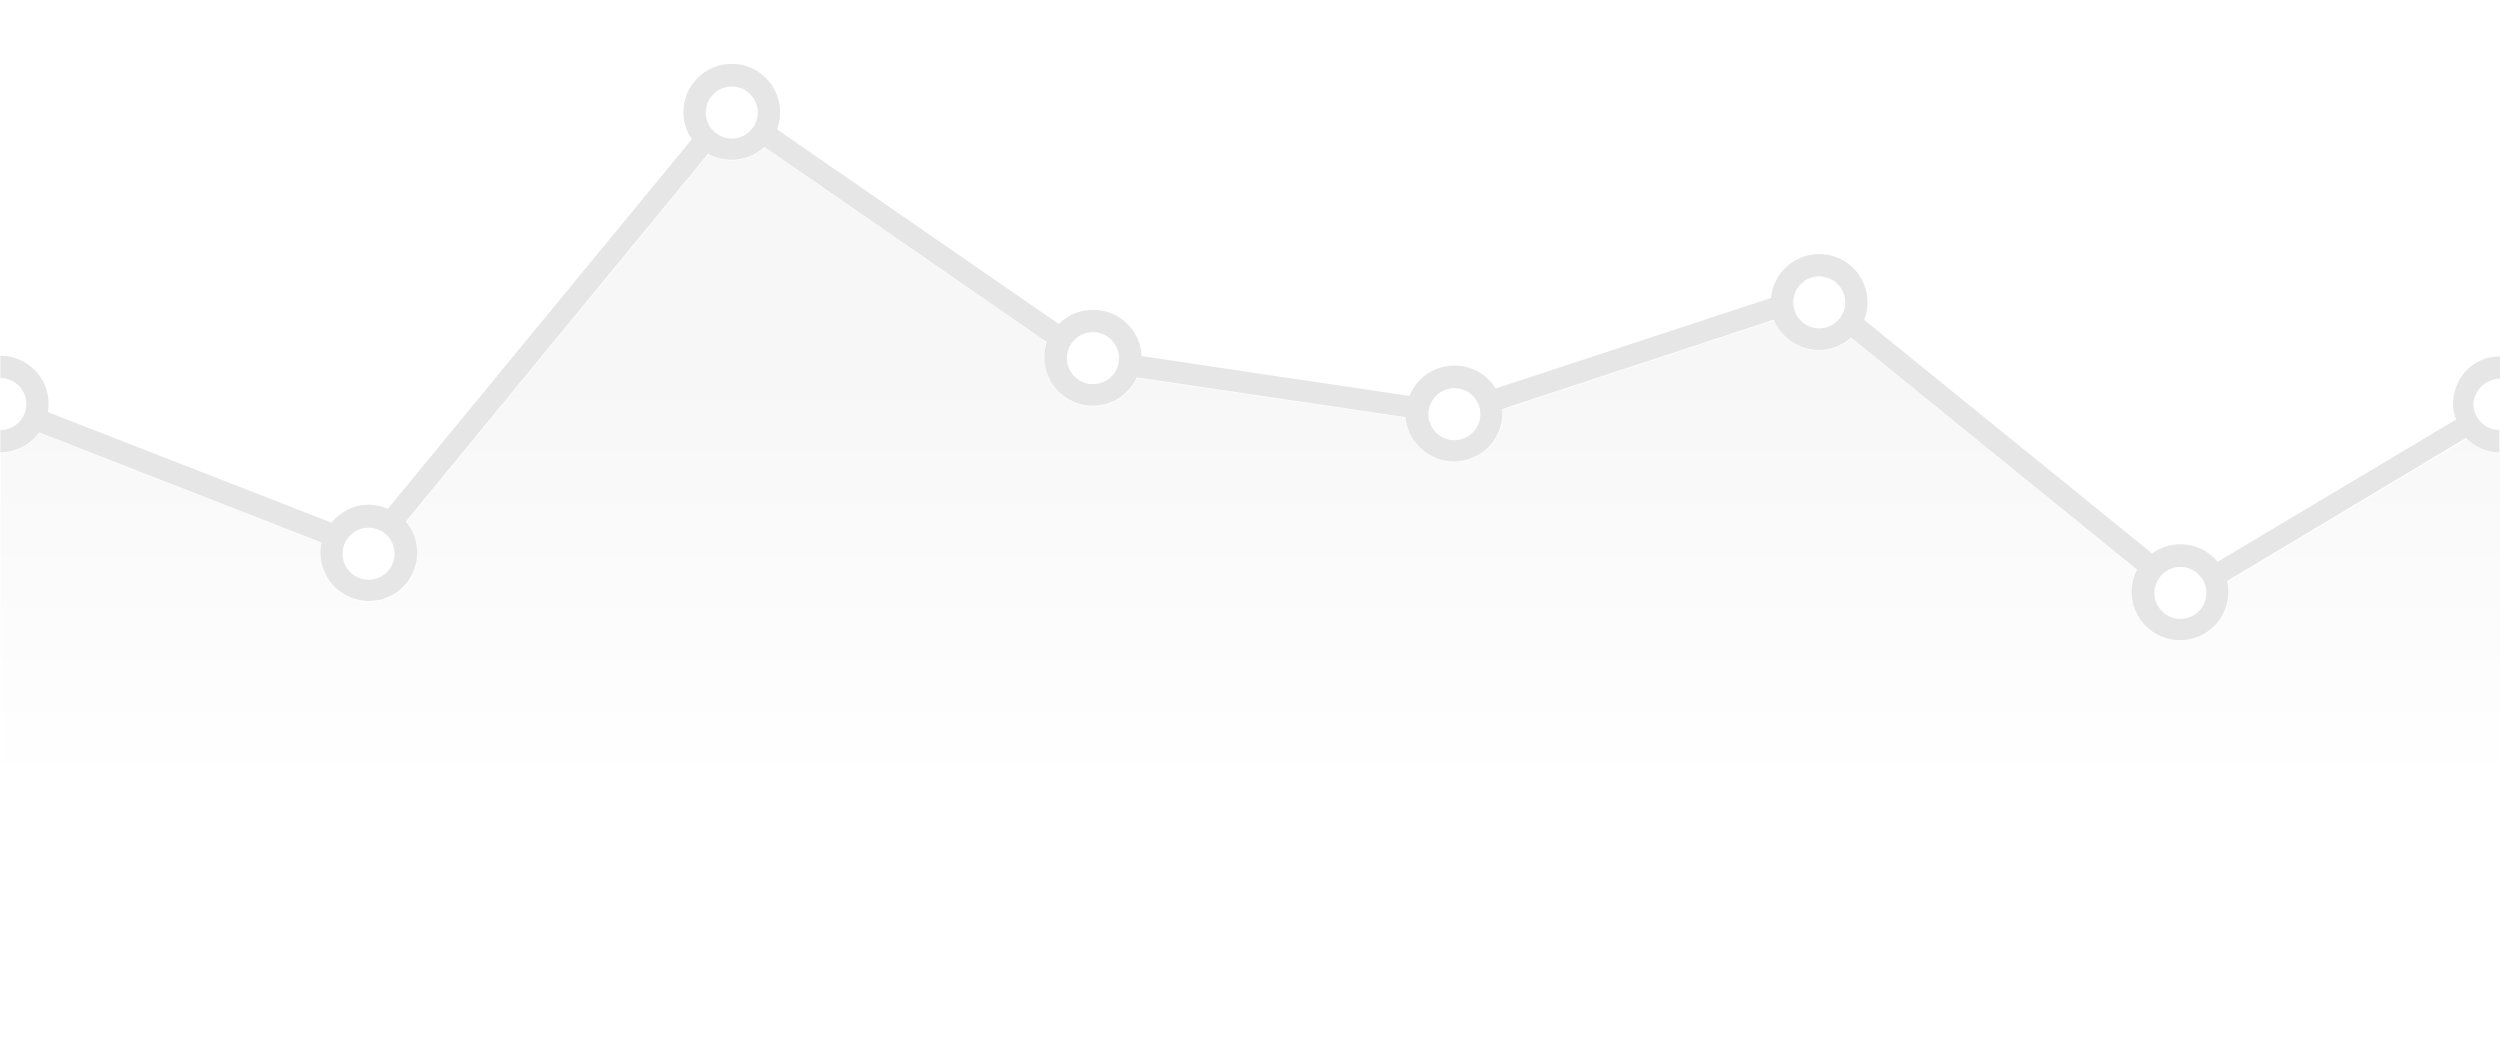 <?xml version="1.0" encoding="utf-8"?>
<!-- Generator: Adobe Illustrator 19.1.0, SVG Export Plug-In . SVG Version: 6.00 Build 0)  -->
<svg version="1.1" id="Layer_1" xmlns="http://www.w3.org/2000/svg" xmlns:xlink="http://www.w3.org/1999/xlink" x="0px" y="0px"
	 viewBox="0 0 740 315" style="enable-background:new 0 0 740 315;" xml:space="preserve">
<style type="text/css">
	.st0{opacity:0.1;fill:url(#SVGID_1_);}
	.st1{opacity:0.1;}
</style>
<linearGradient id="SVGID_1_" gradientUnits="userSpaceOnUse" x1="370" y1="233.487" x2="370" y2="115.704">
	<stop  offset="0" style="stop-color:#000000;stop-opacity:0"/>
	<stop  offset="1" style="stop-color:#000000;stop-opacity:0.3"/>
</linearGradient>
<path class="st0" d="M659.4,172.2c0.2,1,0.4,2.1,0.4,3.2c0,7.9-6.4,14.3-14.3,14.3c-7.9,0-14.3-6.4-14.3-14.3c0-2.4,0.6-4.6,1.6-6.6
	L548,100.1c-2.5,2.3-5.9,3.7-9.5,3.7c-6,0-11.2-3.7-13.3-9l-80.5,26.5c0,0.4,0.1,0.8,0.1,1.2c0,7.9-6.4,14.3-14.3,14.3
	c-7.5,0-13.6-5.8-14.3-13.1l-79.6-11.8c-2.3,5-7.2,8.4-13,8.4c-7.9,0-14.3-6.4-14.3-14.3c0-1.6,0.3-3.1,0.7-4.5l-83.6-57.8
	c-2.6,2.3-5.9,3.8-9.7,3.8c-2.5,0-4.9-0.7-7-1.8l-89.5,108.9c2.1,2.5,3.4,5.7,3.4,9.2c0,7.9-6.4,14.3-14.3,14.3s-14.3-6.4-14.3-14.3
	c0-1,0.1-2,0.3-3l-83.6-32.6c-2.6,3.5-6.8,5.9-11.5,5.9V316h740V134.1c-4.1,0-7.2-1.6-9.8-4.3L659.4,172.2z"/>
<path class="st1" d="M740,112.1v-6.6c-8.1,0-13.9,6.4-13.9,14.3c0,1.5,0.4,3,0.9,4.4l-70.6,42.1c-2.6-3.2-6.5-5.2-11-5.2
	c-3.1,0-6,1-8.4,2.7l-85.2-69.1c0.6-1.6,1-3.4,1-5.2c0-7.9-6.4-14.3-14.3-14.3c-7.5,0-13.6,5.7-14.3,13L442.7,115
	c-2.5-4.1-7-6.8-12.2-6.8c-6,0-11.2,3.7-13.3,9l-79.3-11.8c-0.3-7.6-6.6-13.7-14.3-13.7c-4,0-7.6,1.6-10.2,4.2L230,38.3
	c0.6-1.6,0.9-3.3,0.9-5.1c0-7.9-6.4-14.3-14.3-14.3s-14.3,6.4-14.3,14.3c0,3,0.9,5.7,2.5,8l-90,109.4c-1.7-0.7-3.6-1.2-5.6-1.2
	c-4.5,0-8.5,2.1-11.1,5.3l-83.9-32.7c0.1-0.8,0.2-1.6,0.2-2.4c0-7.9-6.4-14.3-14.3-14.3v6.6c4.3,0,7.7,3.5,7.7,7.7
	c0,4.3-3.5,7.7-7.7,7.7v6.6c4.7,0,8.9-2.3,11.5-5.9l83.6,32.6c-0.2,1-0.3,2-0.3,3c0,7.9,6.4,14.3,14.3,14.3s14.3-6.4,14.3-14.3
	c0-3.5-1.3-6.7-3.4-9.2l89.5-108.9c2.1,1.2,4.5,1.8,7,1.8c3.7,0,7.1-1.4,9.7-3.8l83.6,57.8c-0.5,1.4-0.7,2.9-0.7,4.5
	c0,7.9,6.4,14.3,14.3,14.3c5.8,0,10.8-3.5,13-8.4l79.6,11.8c0.6,7.3,6.8,13.1,14.3,13.1c7.9,0,14.3-6.4,14.3-14.3
	c0-0.4,0-0.8-0.1-1.2l80.5-26.5c2.1,5.3,7.3,9,13.3,9c3.7,0,7-1.4,9.5-3.7l84.7,68.7c-1,2-1.6,4.2-1.6,6.6c0,7.9,6.4,14.3,14.3,14.3
	c7.9,0,14.3-6.4,14.3-14.3c0-1.1-0.1-2.2-0.4-3.2l70.8-42.4c2.6,2.6,5.8,4.3,9.8,4.3v-6.6c-4.1,0-7.7-3.5-7.7-7.7
	C732.3,115.5,735.9,112.1,740,112.1z M109.1,171.6c-4.3,0-7.7-3.5-7.7-7.7c0-4.3,3.5-7.7,7.7-7.7c4.3,0,7.7,3.5,7.7,7.7
	C116.8,168.1,113.4,171.6,109.1,171.6z M216.6,41c-4.3,0-7.7-3.5-7.7-7.7c0-4.3,3.5-7.7,7.7-7.7c4.3,0,7.7,3.5,7.7,7.7
	C224.3,37.5,220.9,41,216.6,41z M323.5,113.7c-4.3,0-7.7-3.5-7.7-7.7c0-4.3,3.5-7.7,7.7-7.7c4.3,0,7.7,3.5,7.7,7.7
	C331.3,110.3,327.8,113.7,323.5,113.7z M430.5,130.3c-4.3,0-7.7-3.5-7.7-7.7s3.5-7.7,7.7-7.7c4.3,0,7.7,3.5,7.7,7.7
	S434.7,130.3,430.5,130.3z M538.5,97.2c-4.3,0-7.7-3.5-7.7-7.7c0-4.3,3.5-7.7,7.7-7.7s7.7,3.5,7.7,7.7
	C546.2,93.7,542.7,97.2,538.5,97.2z M645.4,183.2c-4.3,0-7.7-3.5-7.7-7.7s3.5-7.7,7.7-7.7s7.7,3.5,7.7,7.7S649.7,183.2,645.4,183.2z
	"/>
</svg>
